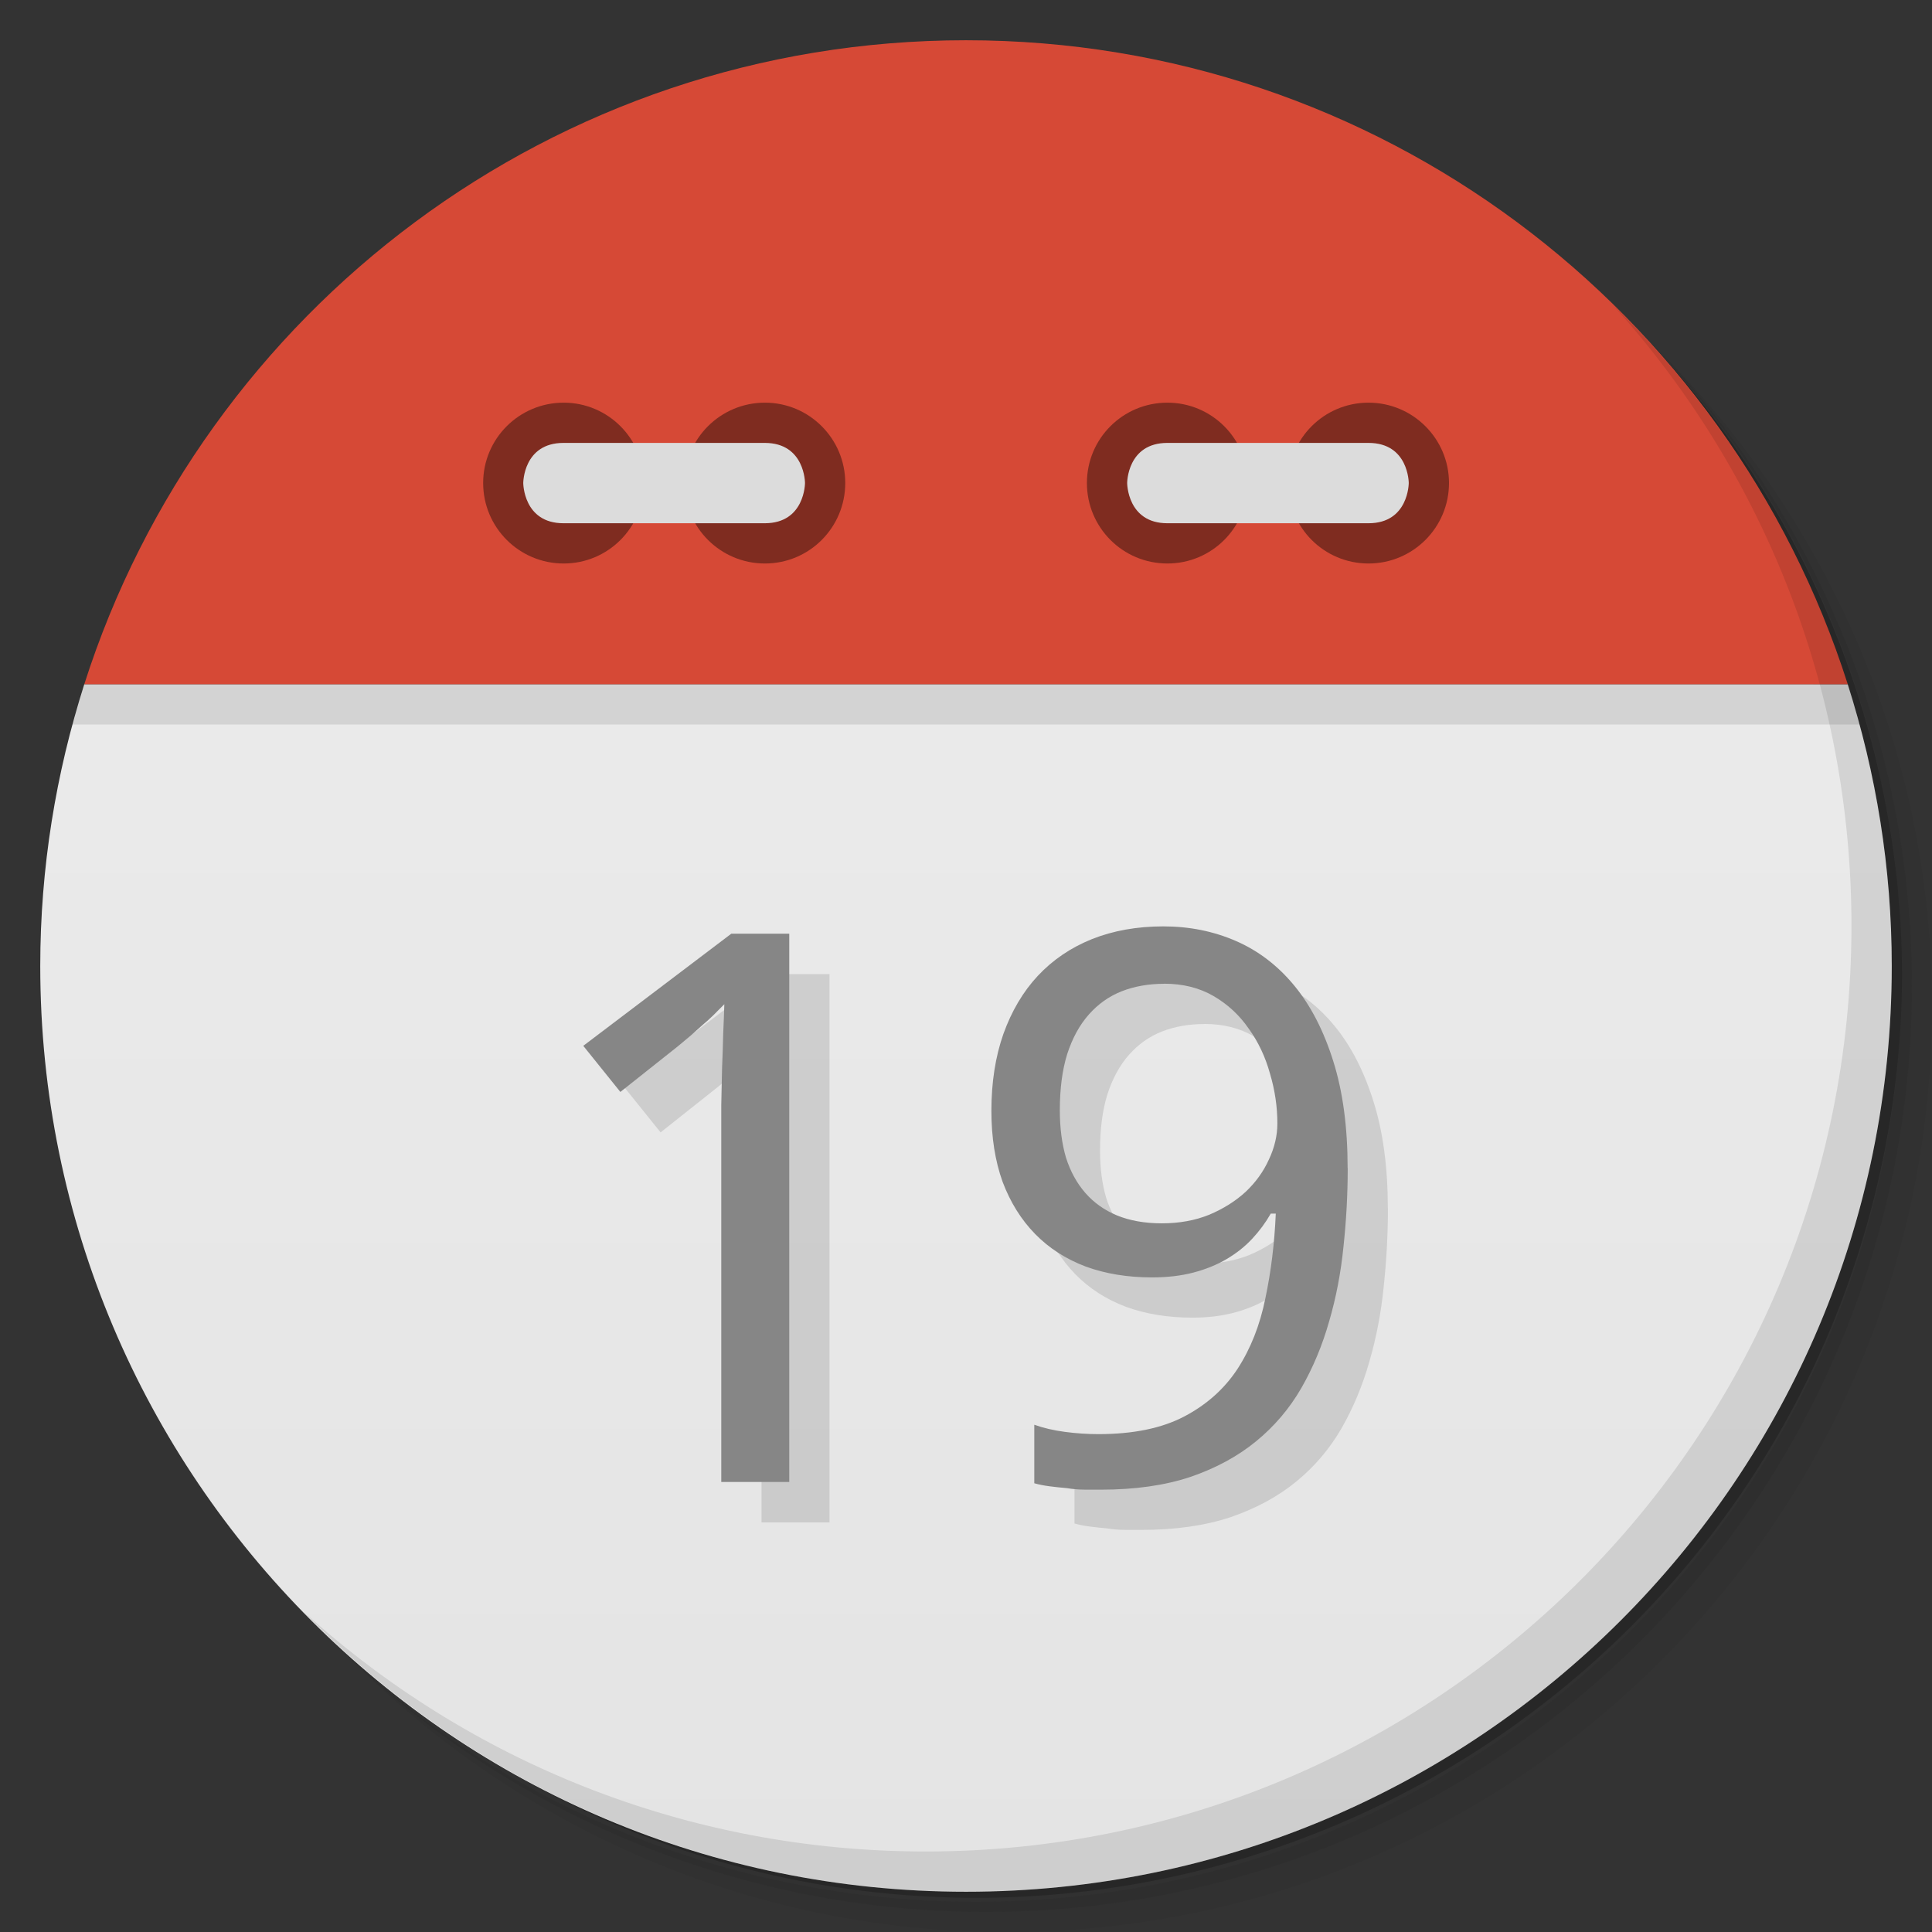 <svg xmlns="http://www.w3.org/2000/svg" viewBox="0 0 48 48">
 <rect x="0" y="0" width="48" height="48" fill="#333333" stroke="none"/>
 <defs>
  <linearGradient id="linearGradient3189" gradientUnits="userSpaceOnUse" gradientTransform="matrix(0,-1,1,0,-1.5e-6,48)" x1="1" x2="47">
   <stop style="stop-color:#e4e4e4;stop-opacity:1"/>
   <stop offset="1" style="stop-color:#eee;stop-opacity:1"/>
  </linearGradient>
 </defs>
 <g>
  <path d="m 36.31 5 c 5.859 4.062 9.688 10.831 9.688 18.5 c 0 12.426 -10.07 22.5 -22.5 22.5 c -7.669 0 -14.438 -3.828 -18.5 -9.688 c 1.037 1.822 2.306 3.499 3.781 4.969 c 4.085 3.712 9.514 5.969 15.469 5.969 c 12.703 0 23 -10.298 23 -23 c 0 -5.954 -2.256 -11.384 -5.969 -15.469 c -1.469 -1.475 -3.147 -2.744 -4.969 -3.781 z m 4.969 3.781 c 3.854 4.113 6.219 9.637 6.219 15.719 c 0 12.703 -10.297 23 -23 23 c -6.081 0 -11.606 -2.364 -15.719 -6.219 c 4.16 4.144 9.883 6.719 16.219 6.719 c 12.703 0 23 -10.298 23 -23 c 0 -6.335 -2.575 -12.06 -6.719 -16.219 z" style="opacity:0.05"/>
  <path d="m 41.28 8.781 c 3.712 4.085 5.969 9.514 5.969 15.469 c 0 12.703 -10.297 23 -23 23 c -5.954 0 -11.384 -2.256 -15.469 -5.969 c 4.113 3.854 9.637 6.219 15.719 6.219 c 12.703 0 23 -10.298 23 -23 c 0 -6.081 -2.364 -11.606 -6.219 -15.719 z" style="opacity:0.1"/>
  <path d="m 31.25 2.375 c 8.615 3.154 14.75 11.417 14.75 21.13 c 0 12.426 -10.07 22.5 -22.5 22.5 c -9.708 0 -17.971 -6.135 -21.12 -14.75 a 23 23 0 0 0 44.875 -7 a 23 23 0 0 0 -16 -21.875 z" style="opacity:0.2"/>
 </g>
 <path d="m 2.094 17 c -0.704 2.207 -1.094 4.559 -1.094 7 0 12.703 10.297 23 23 23 12.703 0 23 -10.297 23 -23 0 -2.441 -0.389 -4.793 -1.094 -7 z" style="fill:url(#linearGradient3189);fill-opacity:1"/>
 <path d="m 4.281 12.188 c -0.287 0.478 -0.56 0.969 -0.813 1.469 0.25 -0.495 0.529 -0.995 0.813 -1.469 z m -0.813 1.469 c -0.253 0.501 -0.502 1.01 -0.719 1.531 0.218 -0.527 0.463 -1.025 0.719 -1.531 z m 40.25 -1.469 c 0.284 0.473 0.563 0.974 0.813 1.469 -0.252 -0.5 -0.525 -0.991 -0.813 -1.469 z m 0.813 1.469 c 0.256 0.507 0.5 1 0.719 1.531 -0.216 -0.521 -0.466 -1.031 -0.719 -1.531 z m -41.844 1.688 c -0.221 0.543 -0.414 1.093 -0.594 1.656 0.178 -0.558 0.375 -1.118 0.594 -1.656 z m -0.594 1.656 c -0.106 0.332 -0.221 0.662 -0.313 1 l 44.44 0 c -0.091 -0.338 -0.207 -0.668 -0.313 -1 z m 43.813 0 c -0.18 -0.563 -0.373 -1.113 -0.594 -1.656 0.219 0.539 0.416 1.098 0.594 1.656 z" style="fill:#000;opacity:0.1;fill-opacity:1;fill-rule:evenodd"/>
 <path d="M 24,1 C 13.738,1 5.055,7.72 2.094,17 l 43.813,0 C 42.945,7.72 34.263,1 24.001,1 Z" style="fill:#d64936;fill-opacity:1;fill-rule:evenodd"/>
 <path d="m 31 12 c 0 1.105 -0.891 2 -1.996 2 -1.109 0 -2 -0.895 -2 -2 0 -1.102 0.891 -1.996 2 -1.996 1.105 0 1.996 0.898 1.996 1.996 m 0 0" style="fill:#7f2c20;fill-opacity:1;"/>
 <path d="m 36 12 c 0 1.105 -0.895 2 -2 2 -1.105 0 -1.996 -0.895 -1.996 -2 0 -1.102 0.891 -1.996 1.996 -1.996 1.105 0 2 0.898 2 1.996 m 0 0" style="fill:#7f2c20;fill-opacity:1;"/>
 <path d="m 34,13 c 1,0 1,-1 1,-1 0,0 0,-0.996 -1,-0.996 l -4.996,0 c -1,0 -1,0.996 -1,0.996 0,0 0,1 1,1 M 34,13" style="fill:#dcdcdc;fill-opacity:1;"/>
 <path d="m 16 12 c 0 1.105 -0.891 2 -1.996 2 -1.105 0 -2 -0.895 -2 -2 0 -1.102 0.895 -1.996 2 -1.996 1.105 0 1.996 0.898 1.996 1.996 m 0 0" style="fill:#7f2c20;fill-opacity:1;"/>
 <path d="m 21 12 c 0 1.105 -0.891 2 -1.996 2 -1.105 0 -2 -0.895 -2 -2 0 -1.102 0.895 -1.996 2 -1.996 1.105 0 1.996 0.898 1.996 1.996 m 0 0" style="fill:#7f2c20;fill-opacity:1;"/>
 <path d="m 14 13 c -1 0 -1 -1 -1 -1 0 0 0 -0.996 1 -0.996 l 5 0 c 1 0 1 0.996 1 0.996 0 0 0 1 -1 1 m -5 0" style="fill:#dcdcdc;fill-opacity:1;"/>
 <g>
  <path d="m 40.03 7.531 c 3.712 4.084 5.969 9.514 5.969 15.469 0 12.703 -10.297 23 -23 23 c -5.954 0 -11.384 -2.256 -15.469 -5.969 4.178 4.291 10.01 6.969 16.469 6.969 c 12.703 0 23 -10.298 23 -23 0 -6.462 -2.677 -12.291 -6.969 -16.469 z" style="opacity:0.1"/>
 </g>
 <g transform="scale(1.015,0.985)" style="fill:#000;opacity:0.12;fill-opacity:1;">
  <path d="m 20.305 38.4 -1.665 0 0 -8.636 q 0 -0.407 0 -0.87 0.009 -0.463 0.019 -0.918 0.019 -0.463 0.028 -0.88 0.019 -0.426 0.028 -0.747 -0.161 0.17 -0.284 0.293 -0.123 0.123 -0.255 0.236 -0.123 0.114 -0.265 0.246 -0.142 0.123 -0.341 0.293 l -1.4 1.145 -0.908 -1.163 3.623 -2.828 1.419 0 0 13.829 z"/>
  <path d="m 33.973 30.473 q 0 0.993 -0.104 1.986 -0.095 0.984 -0.35 1.882 -0.246 0.899 -0.681 1.684 -0.435 0.776 -1.107 1.343 -0.672 0.568 -1.608 0.899 -0.936 0.322 -2.195 0.322 -0.18 0 -0.397 -0.001 -0.218 -0.001 -0.435 -0.038 -0.218 -0.019 -0.426 -0.047 -0.208 -0.028 -0.369 -0.076 l 0 -1.476 q 0.331 0.123 0.747 0.18 0.416 0.057 0.823 0.057 1.277 0 2.1 -0.445 0.823 -0.445 1.305 -1.201 0.482 -0.766 0.681 -1.778 0.208 -1.012 0.255 -2.138 l -0.123 0 q -0.189 0.341 -0.454 0.634 -0.265 0.293 -0.624 0.511 -0.359 0.218 -0.813 0.341 -0.454 0.123 -1.012 0.123 -0.899 0 -1.627 -0.274 -0.728 -0.284 -1.239 -0.823 -0.511 -0.539 -0.795 -1.315 -0.274 -0.785 -0.274 -1.788 0 -1.078 0.293 -1.939 0.303 -0.87 0.842 -1.466 0.549 -0.605 1.324 -0.927 0.785 -0.322 1.75 -0.322 0.955 0 1.778 0.369 0.823 0.369 1.428 1.126 0.605 0.757 0.955 1.911 0.35 1.145 0.35 2.696 z m -4.493 -4.644 q -0.568 0 -1.04 0.189 -0.463 0.189 -0.804 0.586 -0.341 0.397 -0.53 1 -0.18 0.596 -0.18 1.419 0 0.662 0.151 1.192 0.161 0.52 0.473 0.889 0.312 0.369 0.776 0.568 0.473 0.199 1.097 0.199 0.643 0 1.163 -0.218 0.52 -0.227 0.889 -0.577 0.369 -0.359 0.568 -0.813 0.208 -0.454 0.208 -0.908 0 -0.634 -0.18 -1.258 -0.17 -0.634 -0.52 -1.135 -0.341 -0.511 -0.861 -0.823 -0.52 -0.312 -1.211 -0.312 z"/>
 </g>
 <g transform="scale(1.015,0.985)" style="fill:#868686;fill-opacity:1;">
  <path d="m 19.32 37.38 -1.665 0 0 -8.636 q 0 -0.407 0 -0.87 0.009 -0.463 0.019 -0.918 0.019 -0.463 0.028 -0.88 0.019 -0.426 0.028 -0.747 -0.161 0.17 -0.284 0.293 -0.123 0.123 -0.255 0.236 -0.123 0.114 -0.265 0.246 -0.142 0.123 -0.341 0.293 l -1.4 1.145 -0.908 -1.163 3.623 -2.828 1.419 0 0 13.829 z"/>
  <path d="m 32.989 29.458 q 0 0.993 -0.104 1.986 -0.095 0.984 -0.35 1.882 -0.246 0.899 -0.681 1.684 -0.435 0.776 -1.107 1.343 -0.672 0.568 -1.608 0.899 -0.936 0.322 -2.195 0.322 -0.18 0 -0.397 -0.001 -0.218 -0.001 -0.435 -0.038 -0.218 -0.019 -0.426 -0.047 -0.208 -0.028 -0.369 -0.076 l 0 -1.476 q 0.331 0.123 0.747 0.18 0.416 0.057 0.823 0.057 1.277 0 2.1 -0.445 0.823 -0.445 1.305 -1.201 0.482 -0.766 0.681 -1.778 0.208 -1.012 0.255 -2.138 l -0.123 0 q -0.189 0.341 -0.454 0.634 -0.265 0.293 -0.624 0.511 -0.359 0.218 -0.813 0.341 -0.454 0.123 -1.012 0.123 -0.899 0 -1.627 -0.274 -0.728 -0.284 -1.239 -0.823 -0.511 -0.539 -0.795 -1.315 -0.274 -0.785 -0.274 -1.788 0 -1.078 0.293 -1.939 0.303 -0.87 0.842 -1.466 0.549 -0.605 1.324 -0.927 0.785 -0.322 1.75 -0.322 0.955 0 1.778 0.369 0.823 0.369 1.428 1.126 0.605 0.757 0.955 1.911 0.35 1.145 0.35 2.696 z m -4.493 -4.644 q -0.568 0 -1.04 0.189 -0.463 0.189 -0.804 0.586 -0.341 0.397 -0.53 1 -0.18 0.596 -0.18 1.419 0 0.662 0.151 1.192 0.161 0.52 0.473 0.889 0.312 0.369 0.776 0.568 0.473 0.199 1.097 0.199 0.643 0 1.163 -0.218 0.52 -0.227 0.889 -0.577 0.369 -0.359 0.568 -0.813 0.208 -0.454 0.208 -0.908 0 -0.634 -0.18 -1.258 -0.17 -0.634 -0.52 -1.135 -0.341 -0.511 -0.861 -0.823 -0.52 -0.312 -1.211 -0.312 z"/>
 </g>
</svg>
